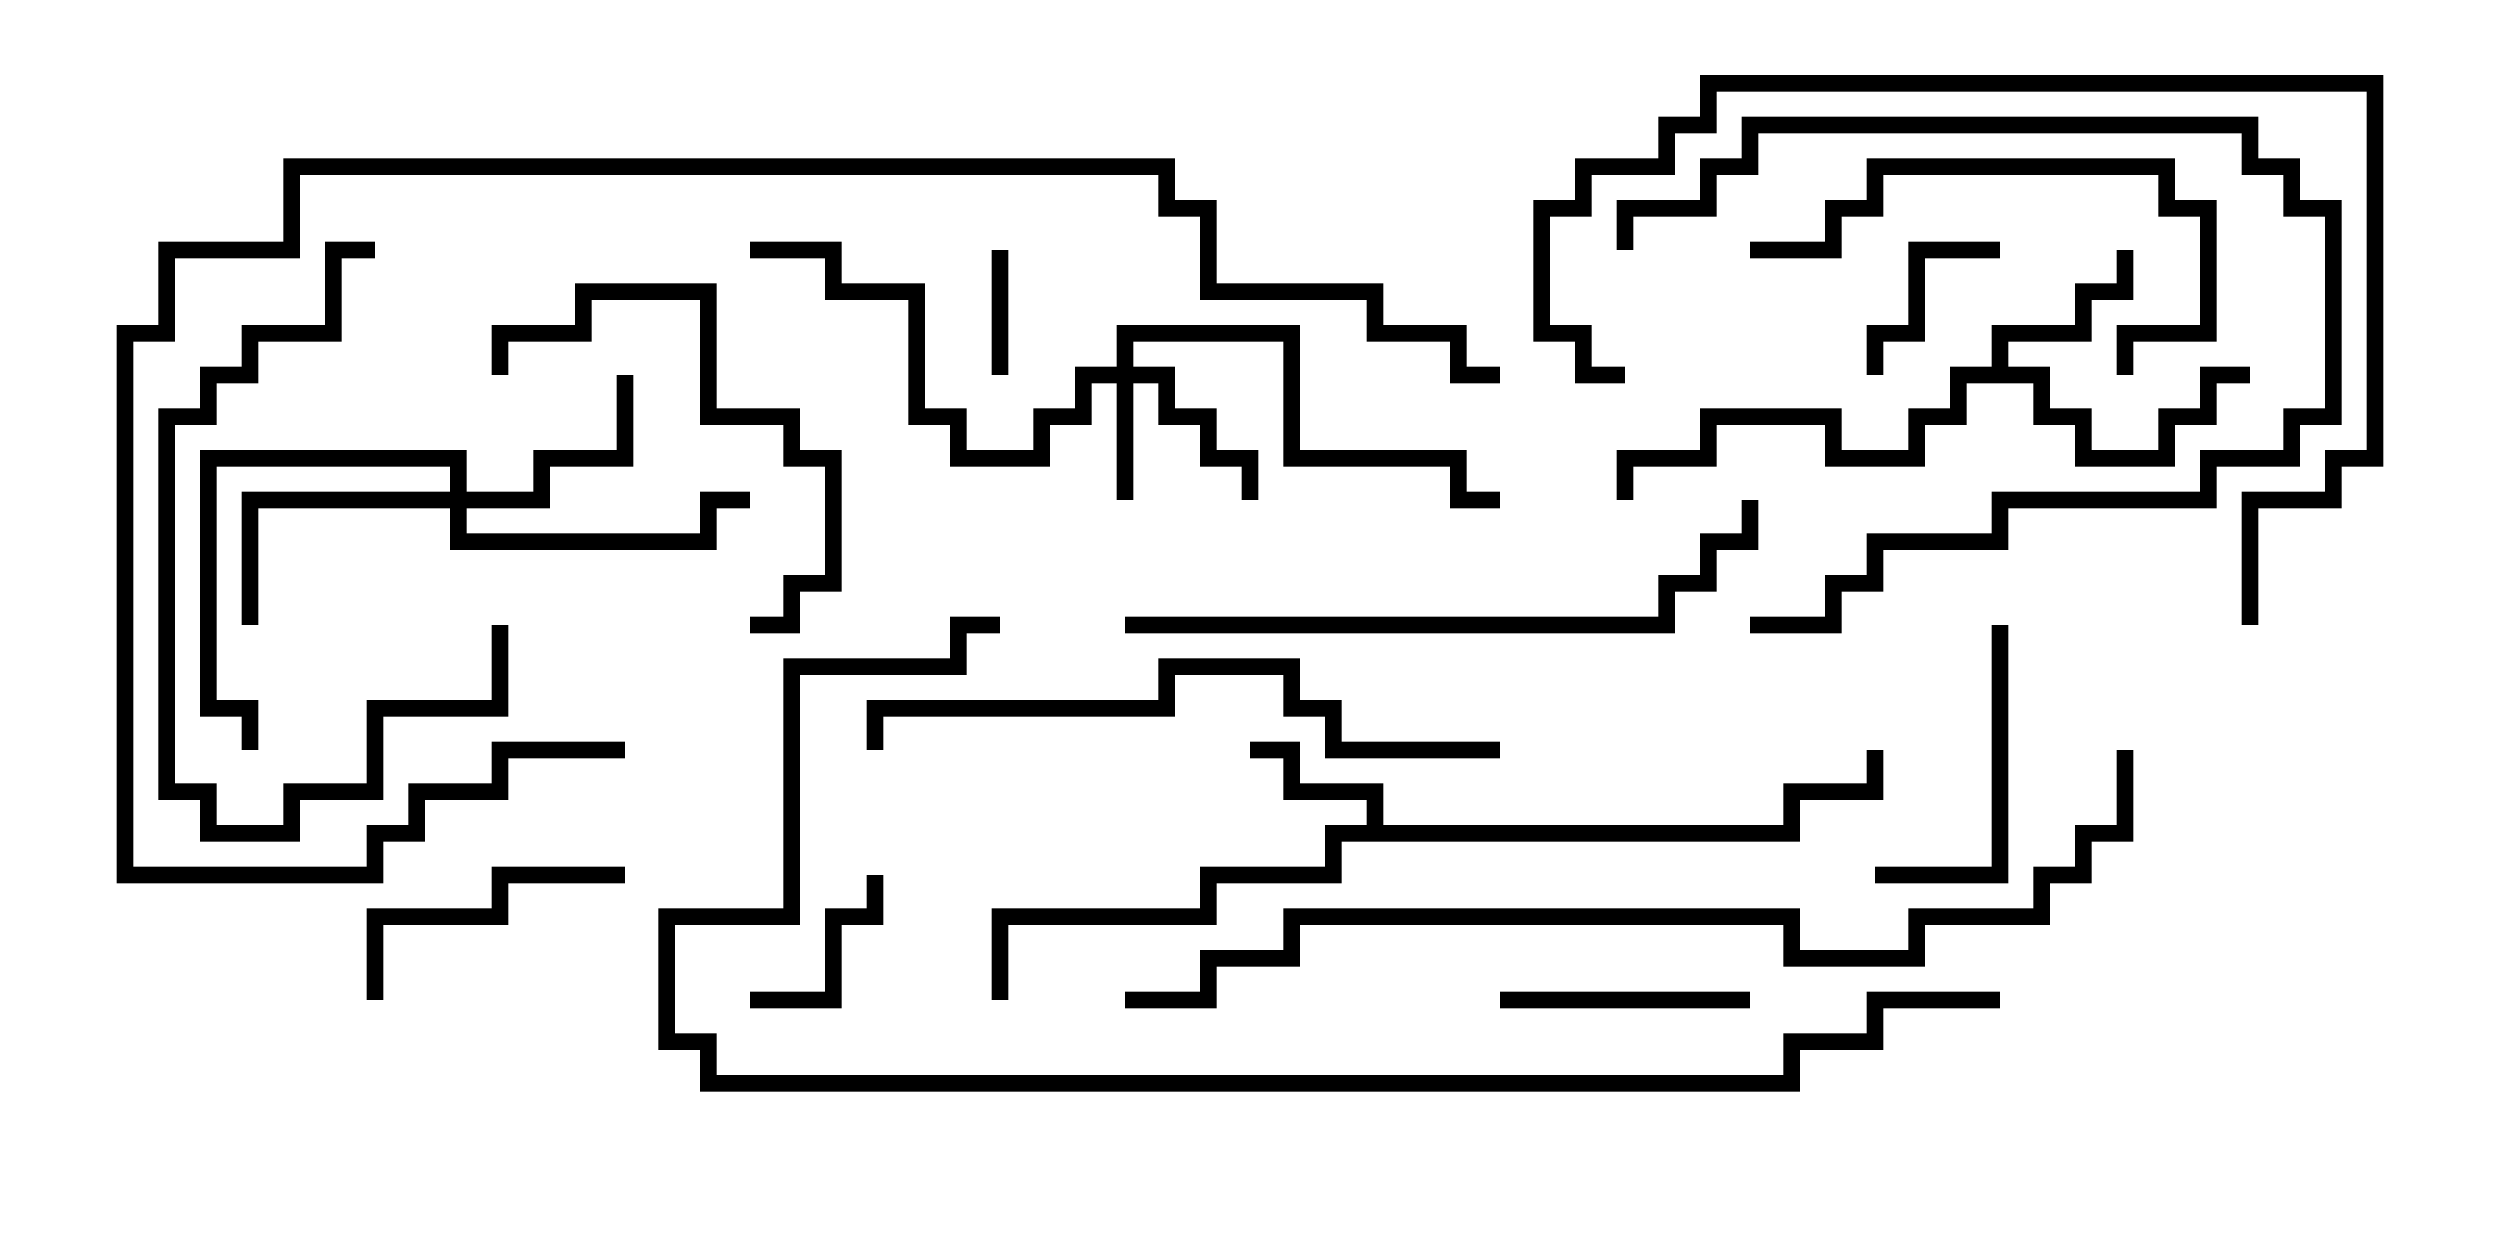 <svg version="1.1" width="30" height="15" xmlns="http://www.w3.org/2000/svg"><path d="M16.4,9.9L16.4,9.6L15.4,9.6L15.4,9.1L15,9.1L15,8.9L15.6,8.9L15.6,9.4L16.6,9.4L16.6,9.9L21.4,9.9L21.4,9.4L22.4,9.4L22.4,9L22.6,9L22.6,9.6L21.6,9.6L21.6,10.1L16.1,10.1L16.1,10.6L14.6,10.6L14.6,11.1L12.1,11.1L12.1,12L11.9,12L11.9,10.9L14.4,10.9L14.4,10.4L15.9,10.4L15.9,9.9z" stroke="none"/><path d="M23.9,4.4L23.9,3.9L24.9,3.9L24.9,3.4L25.4,3.4L25.4,3L25.6,3L25.6,3.6L25.1,3.6L25.1,4.1L24.1,4.1L24.1,4.4L24.6,4.4L24.6,4.9L25.1,4.9L25.1,5.4L25.9,5.4L25.9,4.9L26.4,4.9L26.4,4.4L27,4.4L27,4.6L26.6,4.6L26.6,5.1L26.1,5.1L26.1,5.6L24.9,5.6L24.9,5.1L24.4,5.1L24.4,4.6L23.6,4.6L23.6,5.1L23.1,5.1L23.1,5.6L21.9,5.6L21.9,5.1L20.6,5.1L20.6,5.6L19.6,5.6L19.6,6L19.4,6L19.4,5.4L20.4,5.4L20.4,4.9L22.1,4.9L22.1,5.4L22.9,5.4L22.9,4.9L23.4,4.9L23.4,4.4z" stroke="none"/><path d="M13.4,4.4L13.4,3.9L15.6,3.9L15.6,5.4L17.6,5.4L17.6,5.9L18,5.9L18,6.1L17.4,6.1L17.4,5.6L15.4,5.6L15.4,4.1L13.6,4.1L13.6,4.4L14.1,4.4L14.1,4.9L14.6,4.9L14.6,5.4L15.1,5.4L15.1,6L14.9,6L14.9,5.6L14.4,5.6L14.4,5.1L13.9,5.1L13.9,4.6L13.6,4.6L13.6,6L13.4,6L13.4,4.6L13.1,4.6L13.1,5.1L12.6,5.1L12.6,5.6L11.4,5.6L11.4,5.1L10.9,5.1L10.9,3.6L9.9,3.6L9.9,3.1L9,3.1L9,2.9L10.1,2.9L10.1,3.4L11.1,3.4L11.1,4.9L11.6,4.9L11.6,5.4L12.4,5.4L12.4,4.9L12.9,4.9L12.9,4.4z" stroke="none"/><path d="M5.4,5.9L5.4,5.6L2.6,5.6L2.6,8.4L3.1,8.4L3.1,9L2.9,9L2.9,8.6L2.4,8.6L2.4,5.4L5.6,5.4L5.6,5.9L6.4,5.9L6.4,5.4L7.4,5.4L7.4,4.5L7.6,4.5L7.6,5.6L6.6,5.6L6.6,6.1L5.6,6.1L5.6,6.4L8.4,6.4L8.4,5.9L9,5.9L9,6.1L8.6,6.1L8.6,6.6L5.4,6.6L5.4,6.1L3.1,6.1L3.1,7.5L2.9,7.5L2.9,5.9z" stroke="none"/><path d="M12.1,4.5L11.9,4.5L11.9,3L12.1,3z" stroke="none"/><path d="M9,12.1L9,11.9L9.9,11.9L9.9,10.9L10.4,10.9L10.4,10.5L10.6,10.5L10.6,11.1L10.1,11.1L10.1,12.1z" stroke="none"/><path d="M24,2.9L24,3.1L23.1,3.1L23.1,4.1L22.6,4.1L22.6,4.5L22.4,4.5L22.4,3.9L22.9,3.9L22.9,2.9z" stroke="none"/><path d="M21,11.9L21,12.1L18,12.1L18,11.9z" stroke="none"/><path d="M23.9,7.5L24.1,7.5L24.1,10.6L22.5,10.6L22.5,10.4L23.9,10.4z" stroke="none"/><path d="M7.5,10.4L7.5,10.6L6.1,10.6L6.1,11.1L4.6,11.1L4.6,12L4.4,12L4.4,10.9L5.9,10.9L5.9,10.4z" stroke="none"/><path d="M9,7.6L9,7.4L9.4,7.4L9.4,6.9L9.9,6.9L9.9,5.6L9.4,5.6L9.4,5.1L8.4,5.1L8.4,3.6L7.1,3.6L7.1,4.1L6.1,4.1L6.1,4.5L5.9,4.5L5.9,3.9L6.9,3.9L6.9,3.4L8.6,3.4L8.6,4.9L9.6,4.9L9.6,5.4L10.1,5.4L10.1,7.1L9.6,7.1L9.6,7.6z" stroke="none"/><path d="M5.9,7.5L6.1,7.5L6.1,8.6L4.6,8.6L4.6,9.6L3.6,9.6L3.6,10.1L2.4,10.1L2.4,9.6L1.9,9.6L1.9,4.9L2.4,4.9L2.4,4.4L2.9,4.4L2.9,3.9L3.9,3.9L3.9,2.9L4.5,2.9L4.5,3.1L4.1,3.1L4.1,4.1L3.1,4.1L3.1,4.6L2.6,4.6L2.6,5.1L2.1,5.1L2.1,9.4L2.6,9.4L2.6,9.9L3.4,9.9L3.4,9.4L4.4,9.4L4.4,8.4L5.9,8.4z" stroke="none"/><path d="M21,3.1L21,2.9L21.9,2.9L21.9,2.4L22.4,2.4L22.4,1.9L26.1,1.9L26.1,2.4L26.6,2.4L26.6,4.1L25.6,4.1L25.6,4.5L25.4,4.5L25.4,3.9L26.4,3.9L26.4,2.6L25.9,2.6L25.9,2.1L22.6,2.1L22.6,2.6L22.1,2.6L22.1,3.1z" stroke="none"/><path d="M19.6,3L19.4,3L19.4,2.4L20.4,2.4L20.4,1.9L20.9,1.9L20.9,1.4L27.1,1.4L27.1,1.9L27.6,1.9L27.6,2.4L28.1,2.4L28.1,5.1L27.6,5.1L27.6,5.6L26.6,5.6L26.6,6.1L24.1,6.1L24.1,6.6L22.6,6.6L22.6,7.1L22.1,7.1L22.1,7.6L21,7.6L21,7.4L21.9,7.4L21.9,6.9L22.4,6.9L22.4,6.4L23.9,6.4L23.9,5.9L26.4,5.9L26.4,5.4L27.4,5.4L27.4,4.9L27.9,4.9L27.9,2.6L27.4,2.6L27.4,2.1L26.9,2.1L26.9,1.6L21.1,1.6L21.1,2.1L20.6,2.1L20.6,2.6L19.6,2.6z" stroke="none"/><path d="M18,8.9L18,9.1L15.9,9.1L15.9,8.6L15.4,8.6L15.4,8.1L14.1,8.1L14.1,8.6L10.6,8.6L10.6,9L10.4,9L10.4,8.4L13.9,8.4L13.9,7.9L15.6,7.9L15.6,8.4L16.1,8.4L16.1,8.9z" stroke="none"/><path d="M13.5,7.6L13.5,7.4L19.9,7.4L19.9,6.9L20.4,6.9L20.4,6.4L20.9,6.4L20.9,6L21.1,6L21.1,6.6L20.6,6.6L20.6,7.1L20.1,7.1L20.1,7.6z" stroke="none"/><path d="M27.1,7.5L26.9,7.5L26.9,5.9L27.9,5.9L27.9,5.4L28.4,5.4L28.4,1.1L20.6,1.1L20.6,1.6L20.1,1.6L20.1,2.1L19.1,2.1L19.1,2.6L18.6,2.6L18.6,3.9L19.1,3.9L19.1,4.4L19.5,4.4L19.5,4.6L18.9,4.6L18.9,4.1L18.4,4.1L18.4,2.4L18.9,2.4L18.9,1.9L19.9,1.9L19.9,1.4L20.4,1.4L20.4,0.9L28.6,0.9L28.6,5.6L28.1,5.6L28.1,6.1L27.1,6.1z" stroke="none"/><path d="M18,4.4L18,4.6L17.4,4.6L17.4,4.1L16.4,4.1L16.4,3.6L14.4,3.6L14.4,2.6L13.9,2.6L13.9,2.1L3.6,2.1L3.6,3.1L2.1,3.1L2.1,4.1L1.6,4.1L1.6,10.4L4.4,10.4L4.4,9.9L4.9,9.9L4.9,9.4L5.9,9.4L5.9,8.9L7.5,8.9L7.5,9.1L6.1,9.1L6.1,9.6L5.1,9.6L5.1,10.1L4.6,10.1L4.6,10.6L1.4,10.6L1.4,3.9L1.9,3.9L1.9,2.9L3.4,2.9L3.4,1.9L14.1,1.9L14.1,2.4L14.6,2.4L14.6,3.4L16.6,3.4L16.6,3.9L17.6,3.9L17.6,4.4z" stroke="none"/><path d="M25.4,9L25.6,9L25.6,10.1L25.1,10.1L25.1,10.6L24.6,10.6L24.6,11.1L23.1,11.1L23.1,11.6L21.4,11.6L21.4,11.1L15.6,11.1L15.6,11.6L14.6,11.6L14.6,12.1L13.5,12.1L13.5,11.9L14.4,11.9L14.4,11.4L15.4,11.4L15.4,10.9L21.6,10.9L21.6,11.4L22.9,11.4L22.9,10.9L24.4,10.9L24.4,10.4L24.9,10.4L24.9,9.9L25.4,9.9z" stroke="none"/><path d="M12,7.4L12,7.6L11.6,7.6L11.6,8.1L9.6,8.1L9.6,11.1L8.1,11.1L8.1,12.4L8.6,12.4L8.6,12.9L21.4,12.9L21.4,12.4L22.4,12.4L22.4,11.9L24,11.9L24,12.1L22.6,12.1L22.6,12.6L21.6,12.6L21.6,13.1L8.4,13.1L8.4,12.6L7.9,12.6L7.9,10.9L9.4,10.9L9.4,7.9L11.4,7.9L11.4,7.4z" stroke="none"/></svg>